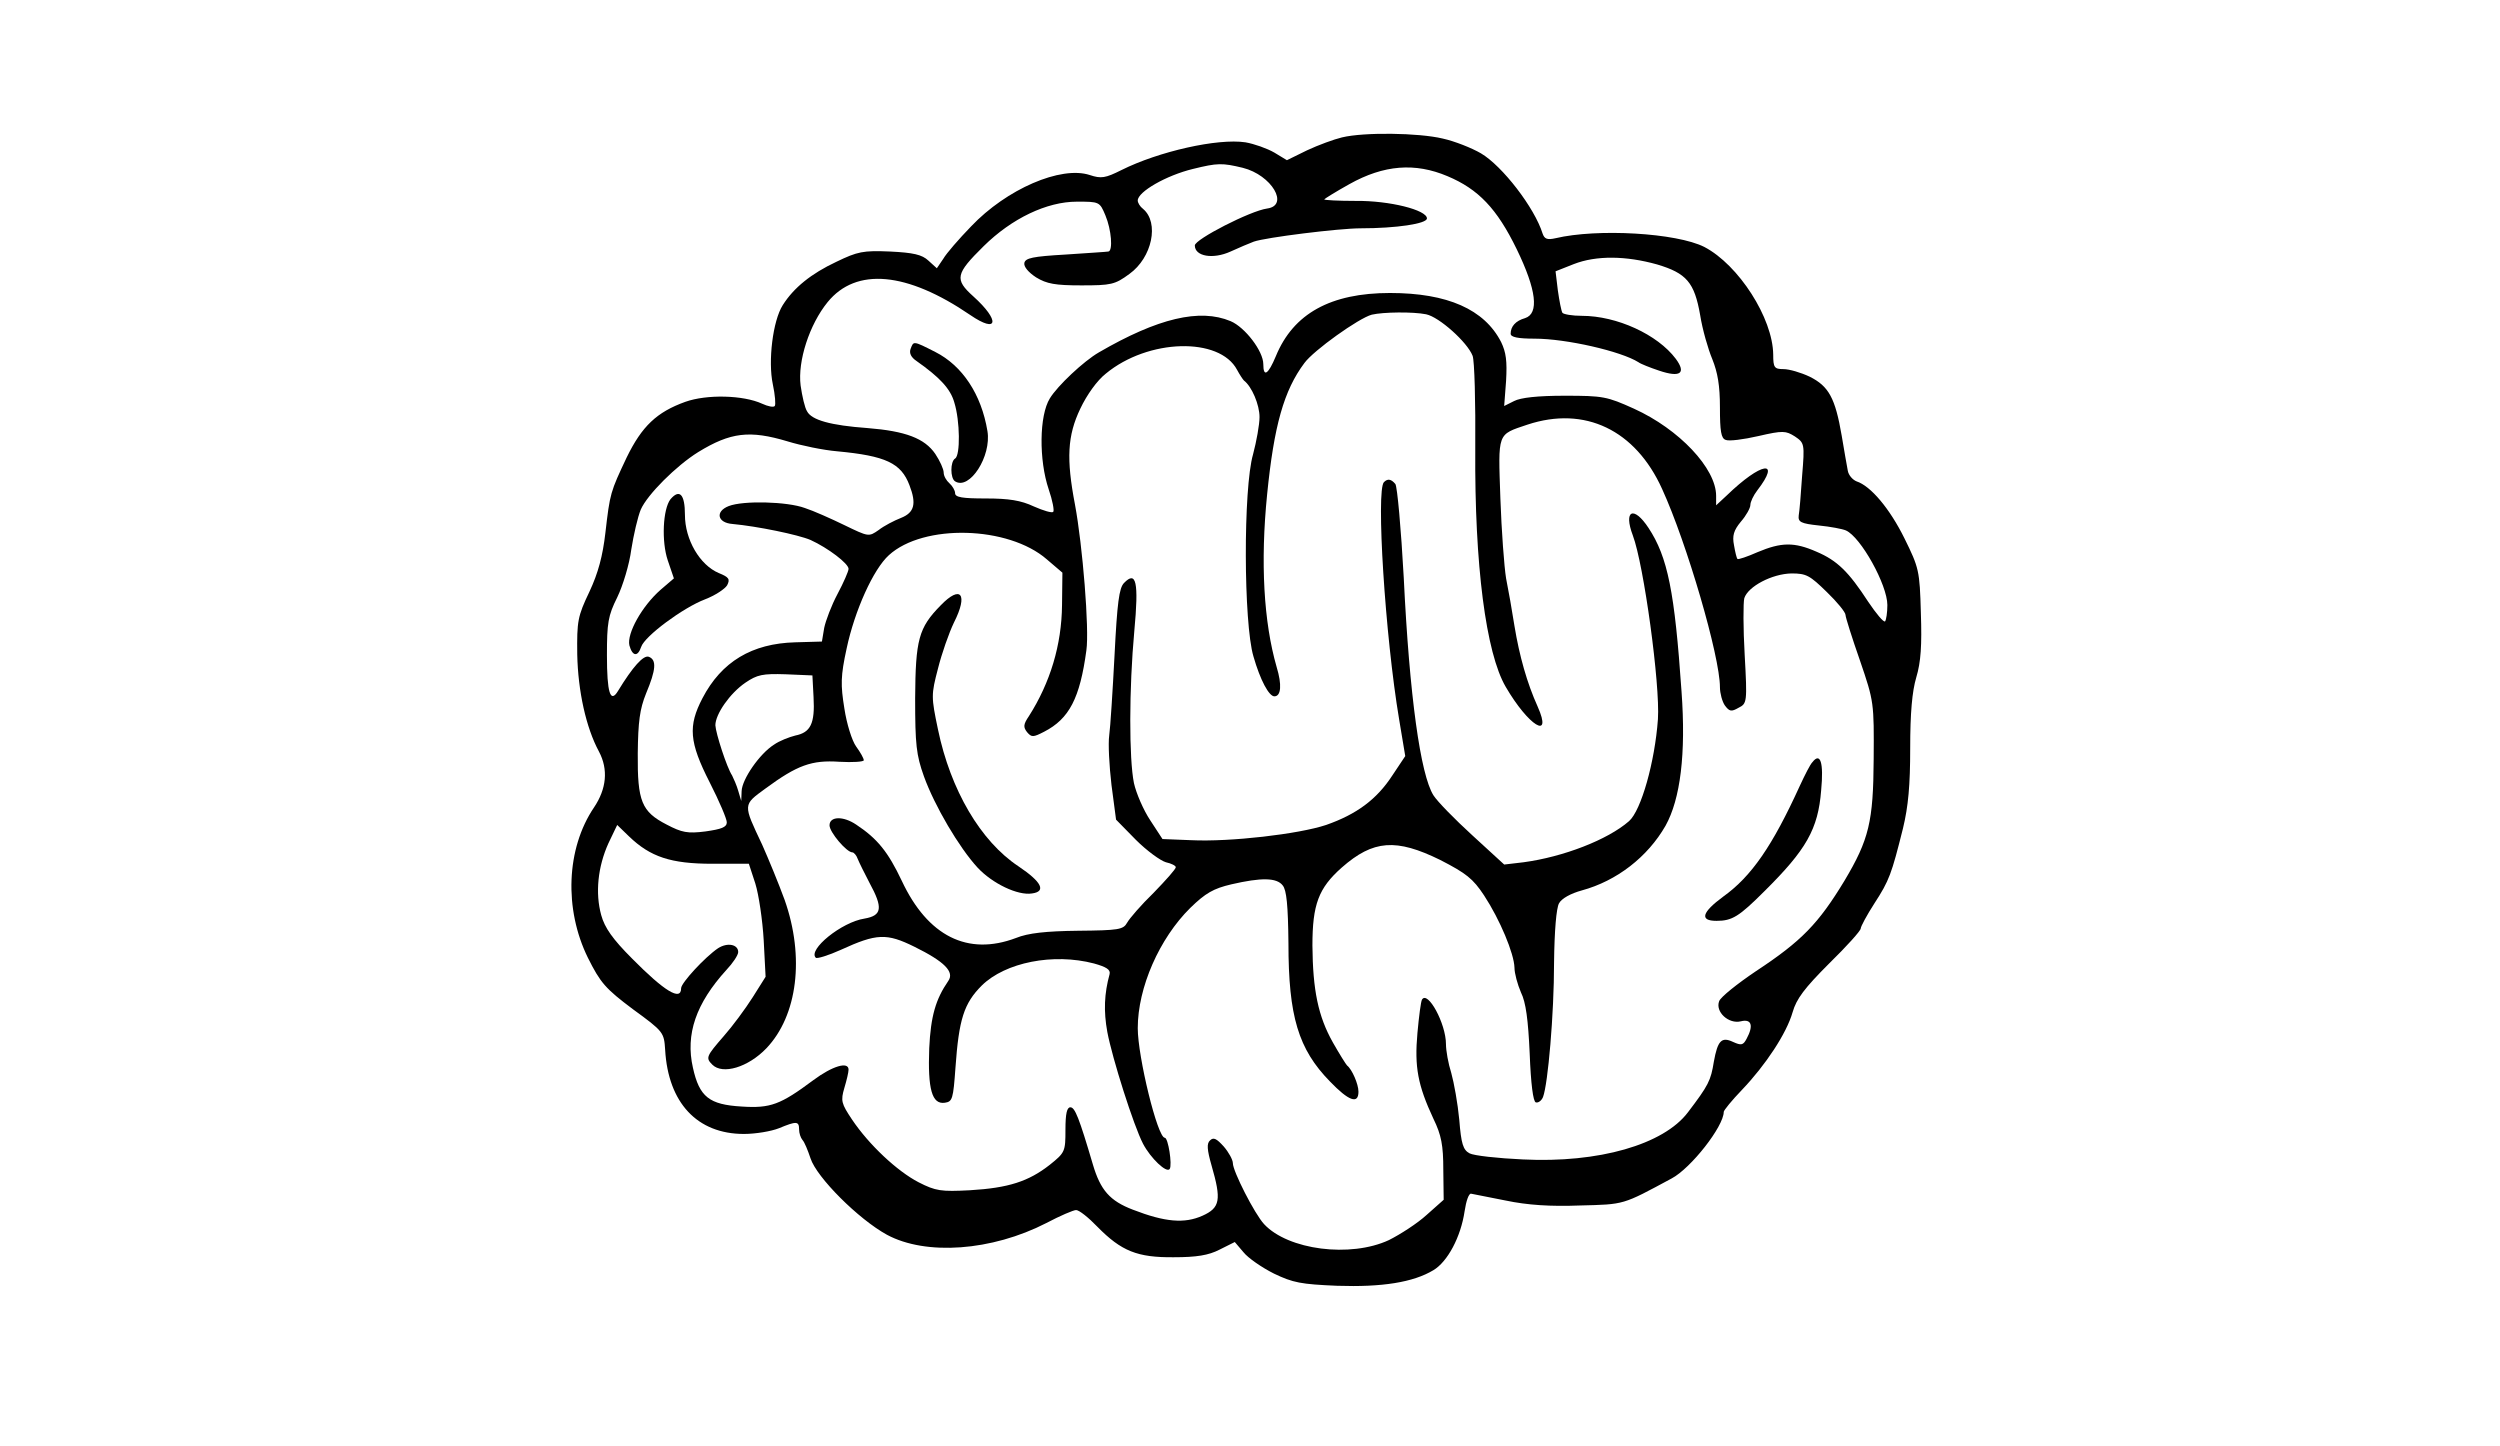 <?xml version="1.0" standalone="no"?>
<!DOCTYPE svg PUBLIC "-//W3C//DTD SVG 20010904//EN"
 "http://www.w3.org/TR/2001/REC-SVG-20010904/DTD/svg10.dtd">
<svg version="1.0" xmlns="http://www.w3.org/2000/svg"
 width="657pt" height="380pt" viewBox="0 0 657 380"
 preserveAspectRatio="xMidYMid meet">
<g transform="translate(0,380) scale(0.1,-0.1)"
fill="#000000" stroke="none">
<path d="M3527 3439 c-21 -5 -62 -20 -92 -34 l-53 -26 -33 20 c-19 11 -53 23
-76 27 -73 11 -228 -24 -326 -73 -42 -21 -53 -23 -83 -13 -76 25 -219 -37
-312 -135 -32 -33 -65 -71 -73 -85 l-17 -25 -22 20 c-17 16 -40 21 -101 24
-71 3 -85 0 -141 -27 -66 -31 -112 -68 -141 -114 -26 -41 -39 -147 -26 -208 6
-28 8 -54 5 -57 -3 -4 -18 -1 -33 6 -50 23 -146 25 -202 5 -75 -27 -114 -64
-154 -146 -43 -91 -44 -94 -56 -198 -7 -61 -19 -106 -42 -155 -31 -65 -33 -77
-32 -165 2 -96 23 -192 57 -255 25 -47 20 -98 -13 -147 -73 -108 -79 -267 -16
-395 33 -66 46 -81 118 -135 81 -59 82 -61 85 -107 8 -139 84 -221 207 -221
31 0 72 7 92 15 46 19 53 19 53 -3 0 -10 4 -22 9 -28 5 -5 14 -27 21 -48 16
-50 126 -160 201 -201 102 -55 275 -43 419 31 36 19 71 34 78 34 8 0 33 -20
56 -44 63 -64 105 -81 201 -80 59 0 91 5 120 20 l40 20 23 -27 c12 -15 48 -40
80 -56 50 -24 71 -28 166 -32 118 -4 200 9 253 41 37 22 72 87 82 155 4 27 11
47 17 46 5 -1 46 -9 91 -18 57 -12 118 -16 195 -13 118 3 111 1 241 71 51 27
137 137 137 175 0 4 21 30 48 58 62 65 117 148 133 204 10 35 31 63 96 128 46
45 83 86 83 92 0 5 16 35 36 66 39 60 45 77 75 197 14 58 19 113 19 211 0 92
5 149 16 186 12 40 15 84 12 170 -3 110 -5 118 -43 195 -39 79 -89 138 -126
150 -10 4 -21 16 -23 28 -2 12 -10 54 -16 92 -17 99 -34 130 -84 155 -23 11
-54 20 -69 20 -24 0 -27 4 -27 38 -1 96 -91 236 -181 283 -73 37 -281 49 -391
23 -22 -5 -29 -2 -34 12 -21 68 -106 178 -162 211 -24 14 -69 32 -101 39 -63
15 -206 17 -264 3z m-261 -80 c76 -19 123 -99 64 -107 -44 -6 -190 -81 -190
-97 0 -29 48 -37 94 -16 22 10 50 22 61 26 31 11 224 35 281 35 93 0 174 12
174 26 0 22 -98 47 -187 46 -46 0 -83 2 -83 4 0 1 30 20 66 40 91 51 173 57
258 21 81 -34 130 -85 182 -192 52 -107 59 -169 22 -181 -25 -7 -38 -22 -38
-41 0 -9 19 -13 63 -13 83 0 227 -33 273 -62 5 -4 30 -14 54 -22 56 -19 72 -7
44 31 -48 64 -155 113 -247 113 -25 0 -48 4 -51 8 -3 5 -8 31 -12 59 l-6 50
48 19 c59 23 137 22 219 -1 77 -23 98 -47 113 -133 6 -38 21 -90 32 -116 14
-35 20 -69 20 -127 0 -62 3 -81 15 -85 8 -4 47 1 86 10 65 15 72 14 96 -1 25
-17 26 -19 19 -103 -3 -47 -7 -94 -9 -105 -2 -17 6 -21 53 -26 30 -3 62 -9 71
-13 39 -17 109 -143 109 -196 0 -20 -3 -39 -6 -43 -4 -3 -23 20 -44 51 -52 80
-82 109 -136 132 -59 26 -93 25 -155 -1 -27 -12 -51 -20 -53 -18 -2 2 -6 18
-9 36 -5 25 -1 39 18 62 14 16 25 36 25 44 0 8 8 25 18 38 64 83 11 75 -80
-13 l-28 -26 0 25 c0 72 -97 175 -216 229 -71 32 -81 34 -182 34 -71 0 -116
-5 -133 -14 l-26 -13 5 66 c3 52 0 75 -13 102 -44 86 -141 129 -292 129 -156
0 -254 -54 -300 -166 -20 -48 -33 -57 -33 -21 0 34 -48 97 -86 113 -81 34
-191 8 -346 -82 -40 -23 -109 -88 -129 -121 -28 -45 -29 -162 -3 -239 10 -29
15 -56 12 -59 -3 -4 -26 3 -51 14 -34 16 -66 21 -126 21 -62 0 -81 3 -81 14 0
7 -7 19 -15 26 -8 7 -15 19 -15 28 0 9 -10 31 -22 49 -28 41 -78 60 -178 68
-97 7 -147 21 -159 44 -6 9 -13 40 -17 68 -8 64 23 160 71 219 75 92 208 80
375 -34 73 -50 79 -15 8 49 -50 45 -47 59 27 132 74 73 166 117 245 117 59 0
60 0 75 -36 16 -38 20 -93 8 -95 -5 -1 -55 -4 -113 -8 -86 -5 -105 -9 -108
-22 -2 -10 11 -25 31 -38 28 -17 50 -21 119 -21 78 0 88 2 126 30 60 43 79
135 36 171 -8 6 -14 16 -14 22 0 23 75 66 145 83 65 16 77 16 131 3z m482
-385 c34 -7 108 -73 122 -109 5 -12 8 -123 7 -246 -2 -304 28 -535 80 -624 60
-103 124 -142 84 -52 -28 62 -48 133 -61 212 -6 39 -16 95 -22 125 -5 30 -12
125 -15 210 -6 175 -9 167 71 194 151 50 284 -14 354 -169 65 -142 152 -440
152 -521 0 -16 6 -38 13 -48 12 -16 17 -17 36 -6 22 11 23 14 16 139 -4 70 -4
137 -1 149 10 31 73 64 124 65 39 0 48 -5 93 -49 27 -26 49 -53 49 -60 0 -6
17 -60 38 -120 37 -108 37 -111 36 -259 -1 -164 -12 -211 -77 -320 -68 -112
-112 -158 -232 -237 -49 -33 -93 -68 -97 -79 -11 -28 25 -61 57 -53 28 7 34
-11 15 -46 -9 -17 -14 -18 -36 -8 -30 14 -40 3 -50 -52 -8 -50 -14 -62 -68
-133 -64 -85 -235 -134 -434 -124 -66 3 -129 10 -140 16 -17 9 -22 25 -27 88
-4 43 -14 98 -21 123 -8 25 -14 59 -14 76 0 54 -48 142 -63 117 -3 -5 -8 -44
-12 -88 -8 -89 1 -137 42 -225 21 -43 26 -70 26 -134 l1 -79 -45 -40 c-24 -22
-69 -51 -99 -66 -101 -47 -265 -26 -328 42 -25 27 -82 139 -82 160 0 9 -11 29
-24 44 -19 21 -27 25 -36 16 -9 -8 -8 -24 4 -66 26 -90 23 -111 -24 -132 -47
-21 -98 -17 -183 16 -60 23 -85 51 -105 119 -36 122 -47 150 -59 150 -9 0 -13
-16 -13 -59 0 -57 -1 -60 -41 -92 -56 -44 -109 -61 -210 -67 -76 -4 -90 -2
-135 21 -56 29 -130 98 -175 165 -28 42 -30 49 -20 83 6 20 11 41 11 48 0 22
-42 10 -93 -28 -86 -64 -112 -74 -188 -69 -85 5 -111 25 -128 102 -20 88 8
169 88 257 17 18 31 39 31 47 0 20 -28 26 -53 10 -34 -23 -97 -91 -97 -105 0
-35 -44 -8 -129 78 -51 51 -72 81 -81 114 -16 58 -9 127 19 189 l23 48 31 -30
c56 -54 110 -72 219 -72 l96 0 17 -52 c9 -29 19 -96 22 -149 l5 -96 -34 -54
c-19 -30 -53 -76 -76 -102 -46 -53 -48 -57 -30 -75 27 -27 94 -7 142 43 82 86
101 240 48 390 -16 44 -43 109 -59 145 -51 108 -51 104 9 148 83 61 121 75
194 70 35 -2 64 0 64 4 0 5 -9 21 -20 36 -11 15 -25 60 -31 100 -10 62 -10 85
6 158 21 99 70 208 111 245 91 83 314 77 415 -11 l41 -35 -1 -85 c-1 -105 -31
-204 -87 -292 -15 -22 -15 -29 -5 -42 12 -14 16 -14 45 1 66 34 94 88 111 214
8 55 -10 276 -30 383 -23 120 -20 181 14 252 17 36 44 74 67 92 111 92 299 97
345 10 7 -13 15 -25 18 -28 21 -16 41 -64 41 -96 0 -20 -8 -64 -17 -98 -26
-89 -25 -444 1 -531 18 -63 41 -105 55 -105 18 0 20 31 6 77 -34 118 -43 275
-25 454 18 180 44 273 98 345 24 33 143 118 177 127 30 7 108 8 143 1z m-1678
-334 c36 -11 94 -23 130 -26 128 -12 168 -31 190 -89 19 -49 13 -72 -22 -86
-18 -7 -45 -21 -59 -32 -26 -18 -26 -18 -90 13 -35 17 -82 38 -104 45 -46 17
-162 20 -200 5 -36 -14 -30 -44 10 -47 65 -6 172 -28 205 -42 46 -21 100 -62
100 -76 0 -6 -13 -36 -29 -66 -16 -30 -31 -70 -35 -89 l-6 -36 -70 -2 c-114
-3 -194 -51 -244 -147 -38 -73 -35 -115 19 -221 25 -49 45 -96 45 -105 0 -13
-14 -18 -56 -24 -47 -6 -62 -3 -102 18 -66 34 -77 61 -76 187 1 83 5 116 22
158 26 62 28 88 7 96 -14 5 -42 -26 -81 -90 -20 -33 -29 -5 -29 94 0 85 3 104
27 152 15 31 32 87 37 126 6 38 17 86 25 105 17 39 93 115 151 151 85 52 135
58 235 28z m68 -672 c4 -70 -8 -93 -48 -101 -16 -4 -42 -14 -56 -24 -38 -24
-84 -91 -85 -122 l-1 -26 -8 27 c-4 14 -12 32 -16 40 -14 21 -43 111 -44 132
0 29 38 84 79 112 31 21 45 24 106 22 l70 -3 3 -57z"/>
<path d="M2393 2883 c-4 -11 1 -22 16 -32 61 -43 89 -73 99 -109 15 -48 16
-139 2 -147 -13 -8 -13 -52 0 -60 38 -24 96 66 85 132 -16 97 -66 172 -137
208 -59 30 -57 29 -65 8z"/>
<path d="M3637 2533 c-21 -21 3 -404 40 -624 l16 -96 -34 -51 c-41 -63 -94
-102 -174 -130 -72 -24 -252 -45 -355 -40 l-75 3 -32 49 c-18 27 -37 71 -43
98 -13 64 -13 248 1 400 12 129 5 159 -27 126 -13 -13 -18 -52 -25 -190 -5
-95 -11 -190 -14 -211 -3 -21 0 -79 6 -130 l12 -91 52 -53 c29 -29 65 -55 79
-59 14 -3 26 -9 26 -13 0 -5 -26 -34 -58 -67 -33 -32 -64 -68 -70 -79 -10 -18
-22 -20 -129 -21 -84 -1 -131 -6 -163 -19 -127 -48 -232 5 -300 150 -36 76
-64 111 -120 148 -34 23 -70 22 -70 -2 0 -18 45 -71 60 -71 4 0 11 -8 14 -17
4 -10 18 -38 31 -63 36 -66 33 -86 -13 -94 -60 -9 -150 -82 -128 -103 3 -3 33
6 66 21 94 43 120 44 193 8 79 -39 106 -66 89 -90 -33 -48 -46 -92 -50 -177
-4 -107 7 -148 41 -143 20 3 22 9 28 93 9 126 22 168 69 215 62 61 188 86 295
58 32 -9 44 -16 41 -28 -14 -51 -16 -97 -6 -152 13 -69 69 -246 94 -294 20
-38 62 -78 70 -66 7 11 -4 82 -13 82 -19 0 -71 213 -71 288 0 107 57 236 138
316 40 39 61 51 108 62 78 18 119 18 135 -3 10 -12 14 -52 15 -152 0 -192 26
-278 109 -363 49 -51 75 -61 75 -27 0 20 -17 59 -30 69 -3 3 -20 30 -37 60
-39 69 -53 138 -54 255 0 108 16 151 77 205 83 73 143 77 259 20 68 -35 86
-49 115 -93 42 -64 79 -153 80 -190 0 -15 8 -44 17 -65 13 -26 19 -72 23 -161
3 -79 9 -126 16 -128 6 -2 15 4 19 14 13 34 29 218 29 353 1 85 6 143 13 156
7 13 31 26 60 34 92 25 173 88 220 170 39 70 54 189 42 353 -18 261 -36 353
-87 430 -39 59 -66 46 -41 -20 29 -77 72 -392 66 -483 -8 -112 -44 -240 -76
-268 -56 -49 -173 -94 -277 -108 l-51 -6 -84 77 c-46 42 -92 89 -102 105 -34
54 -63 261 -78 572 -7 128 -17 239 -22 246 -11 13 -20 15 -30 5z"/>
<path d="M2472 2209 c-58 -59 -66 -90 -67 -244 0 -122 3 -149 23 -205 28 -78
93 -188 141 -240 39 -42 106 -74 143 -68 38 5 26 30 -35 71 -100 66 -179 201
-212 360 -18 86 -18 91 0 160 10 40 29 94 42 121 38 75 18 100 -35 45z"/>
<path d="M4763 1797 c-6 -6 -20 -34 -33 -62 -72 -158 -127 -238 -201 -291 -57
-42 -63 -64 -18 -64 41 0 59 11 126 78 110 109 141 163 149 265 7 73 -2 101
-23 74z"/>
<path d="M1762 2488 c-20 -26 -24 -111 -7 -161 l16 -47 -35 -30 c-49 -43 -89
-115 -82 -146 8 -29 22 -31 31 -4 9 28 110 103 168 125 26 10 52 27 58 37 8
16 5 21 -22 32 -50 21 -89 88 -89 153 0 54 -14 69 -38 41z"/>
</g>
</svg>
